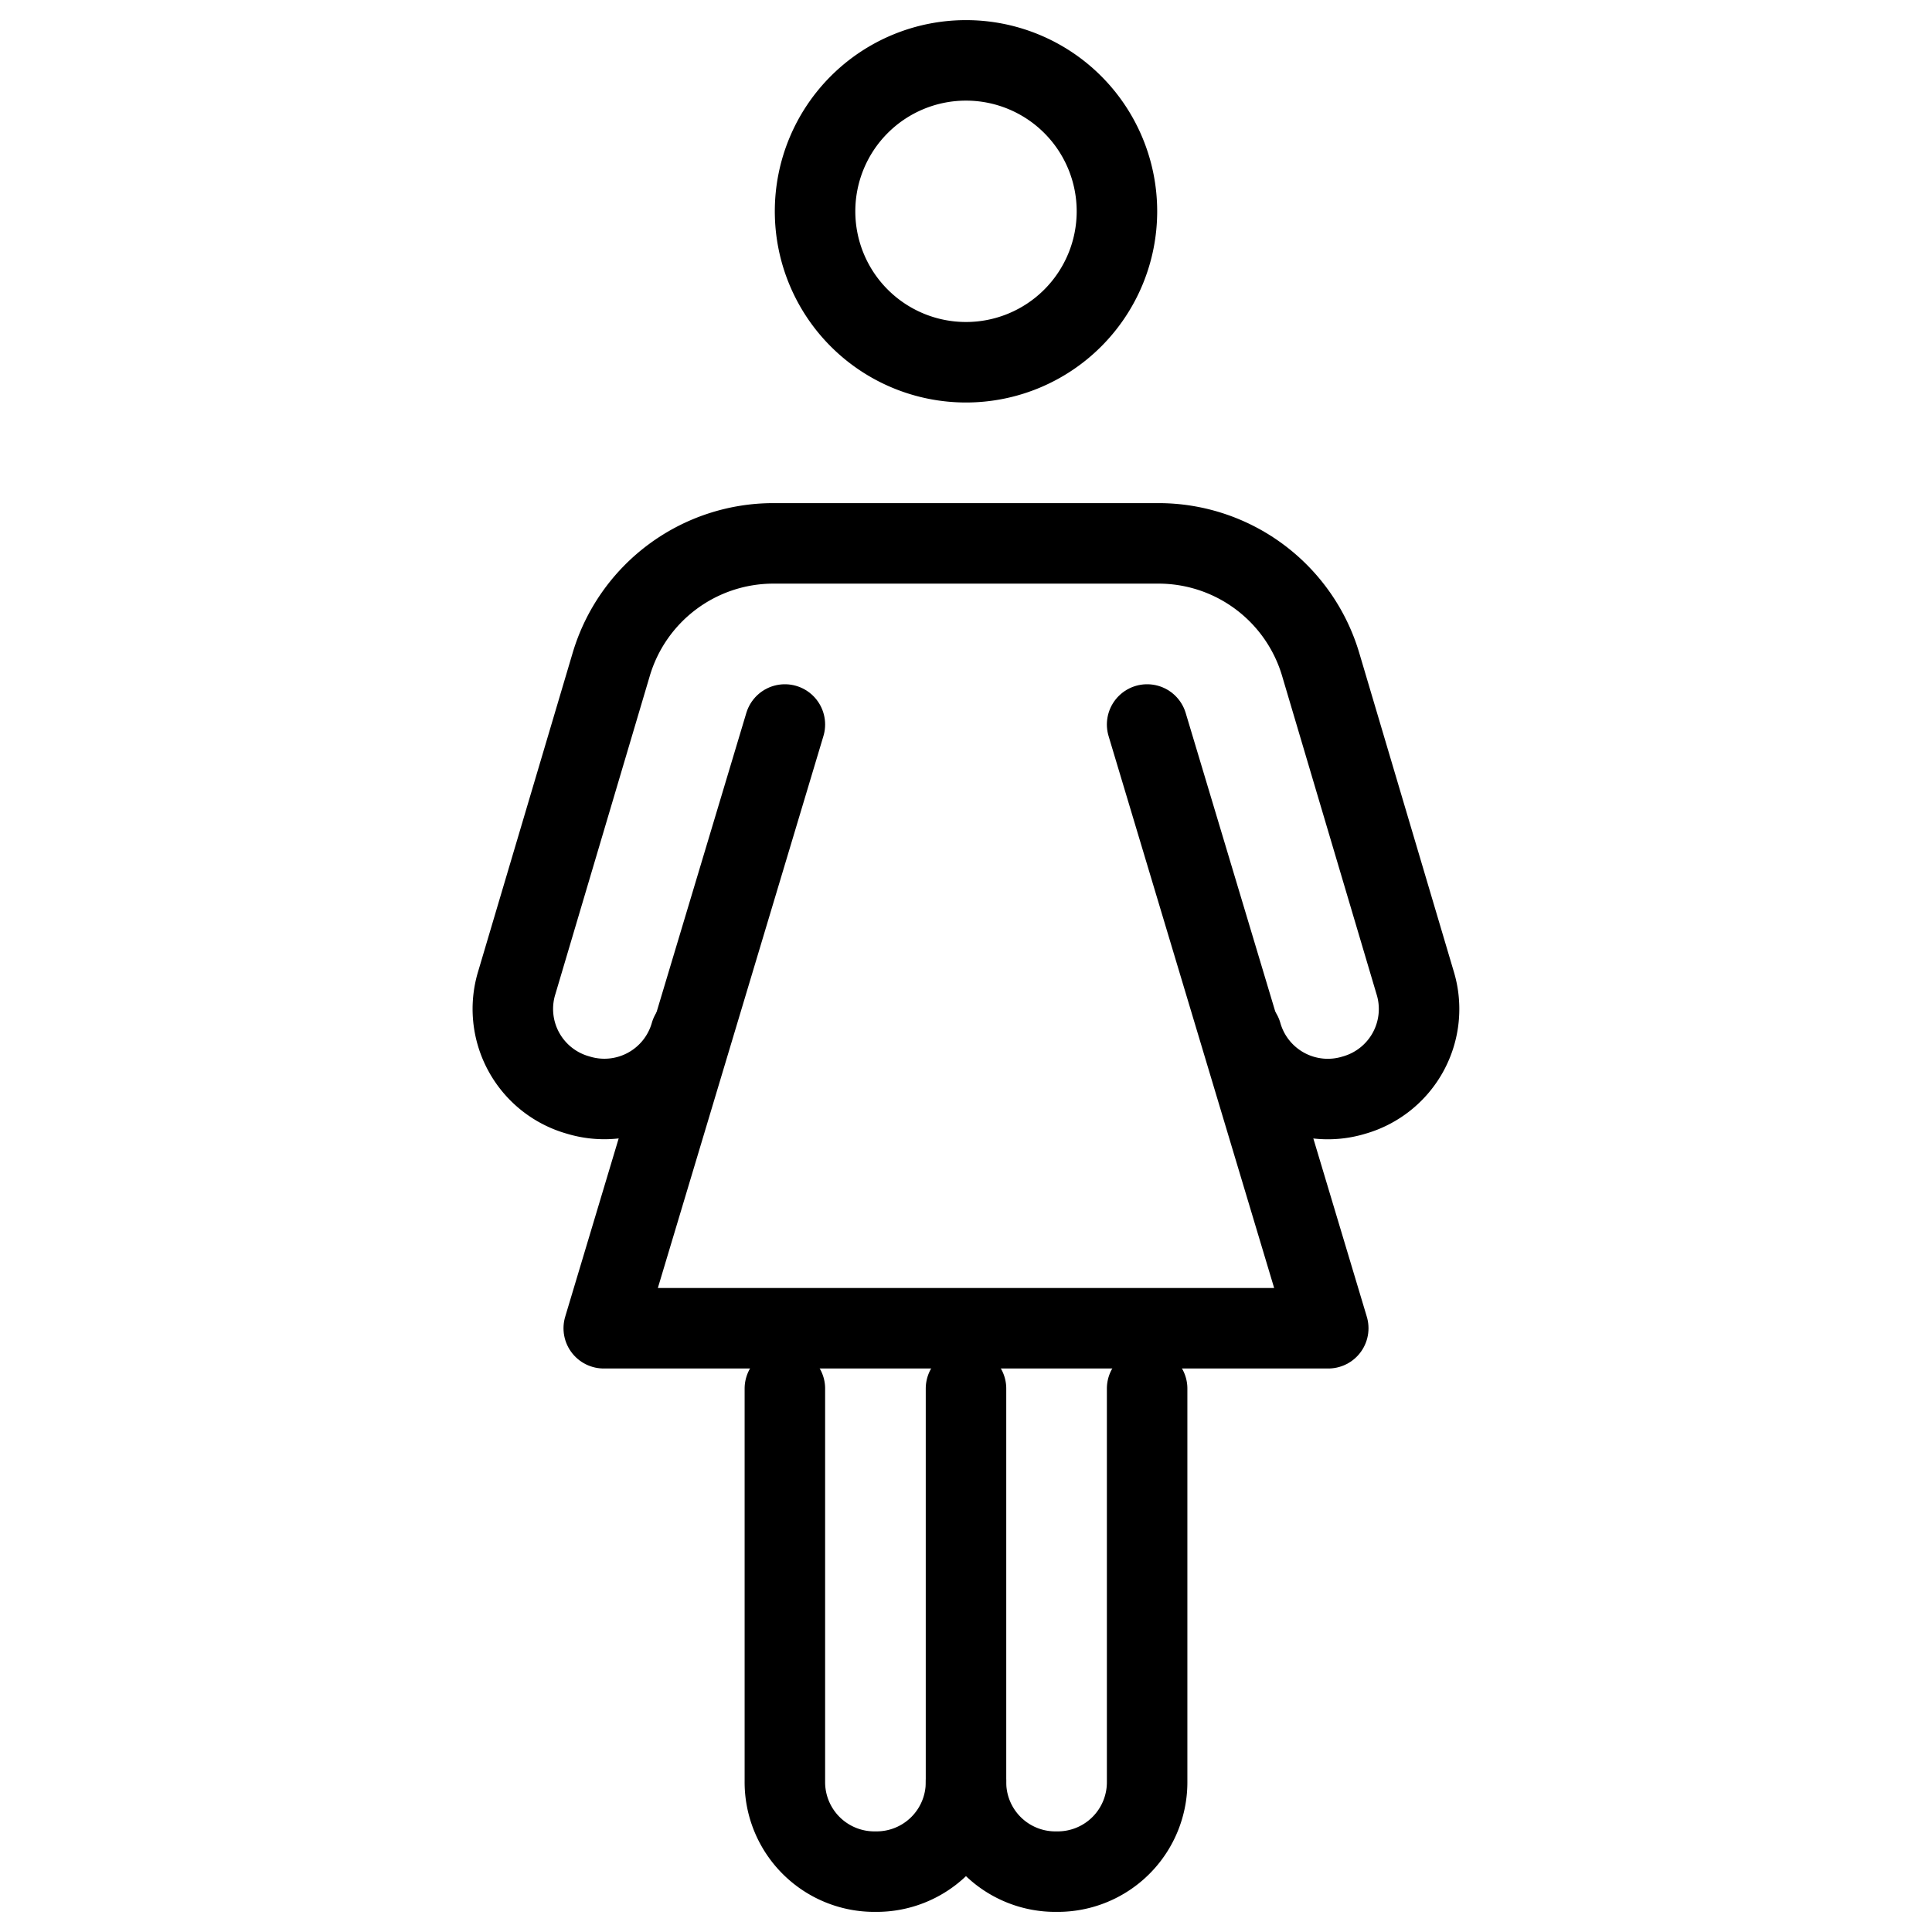 <svg fill="none" stroke="currentColor" stroke-linecap="round" stroke-linejoin="round" stroke-width="1" viewBox="0 0 24 24" xmlns="http://www.w3.org/2000/svg">
  <path d="M9.75 17.25v4.875a1.112 1.112 0 0 0 1.125 1.125v0A1.111 1.111 0 0 0 12 22.125"></path>
  <path d="M12 17.25v4.875a1.11 1.11 0 0 0 1.125 1.125 1.111 1.111 0 0 0 1.125-1.125V17.25"></path>
  <path d="M8.578 12.844a1.113 1.113 0 0 1-1.4.758 1.111 1.111 0 0 1-.757-1.399l1.172-3.95A2.102 2.102 0 0 1 9.609 6.75h4.781a2.102 2.102 0 0 1 2.016 1.504l1.172 3.95a1.112 1.112 0 0 1-.758 1.4v0a1.113 1.113 0 0 1-1.396-.76"></path>
  <path d="M12 4.5a1.875 1.875 0 1 0 0-3.75 1.875 1.875 0 0 0 0 3.75Z"></path>
  <path d="M9.75 9 7.5 16.5h9L14.25 9"></path>
</svg>